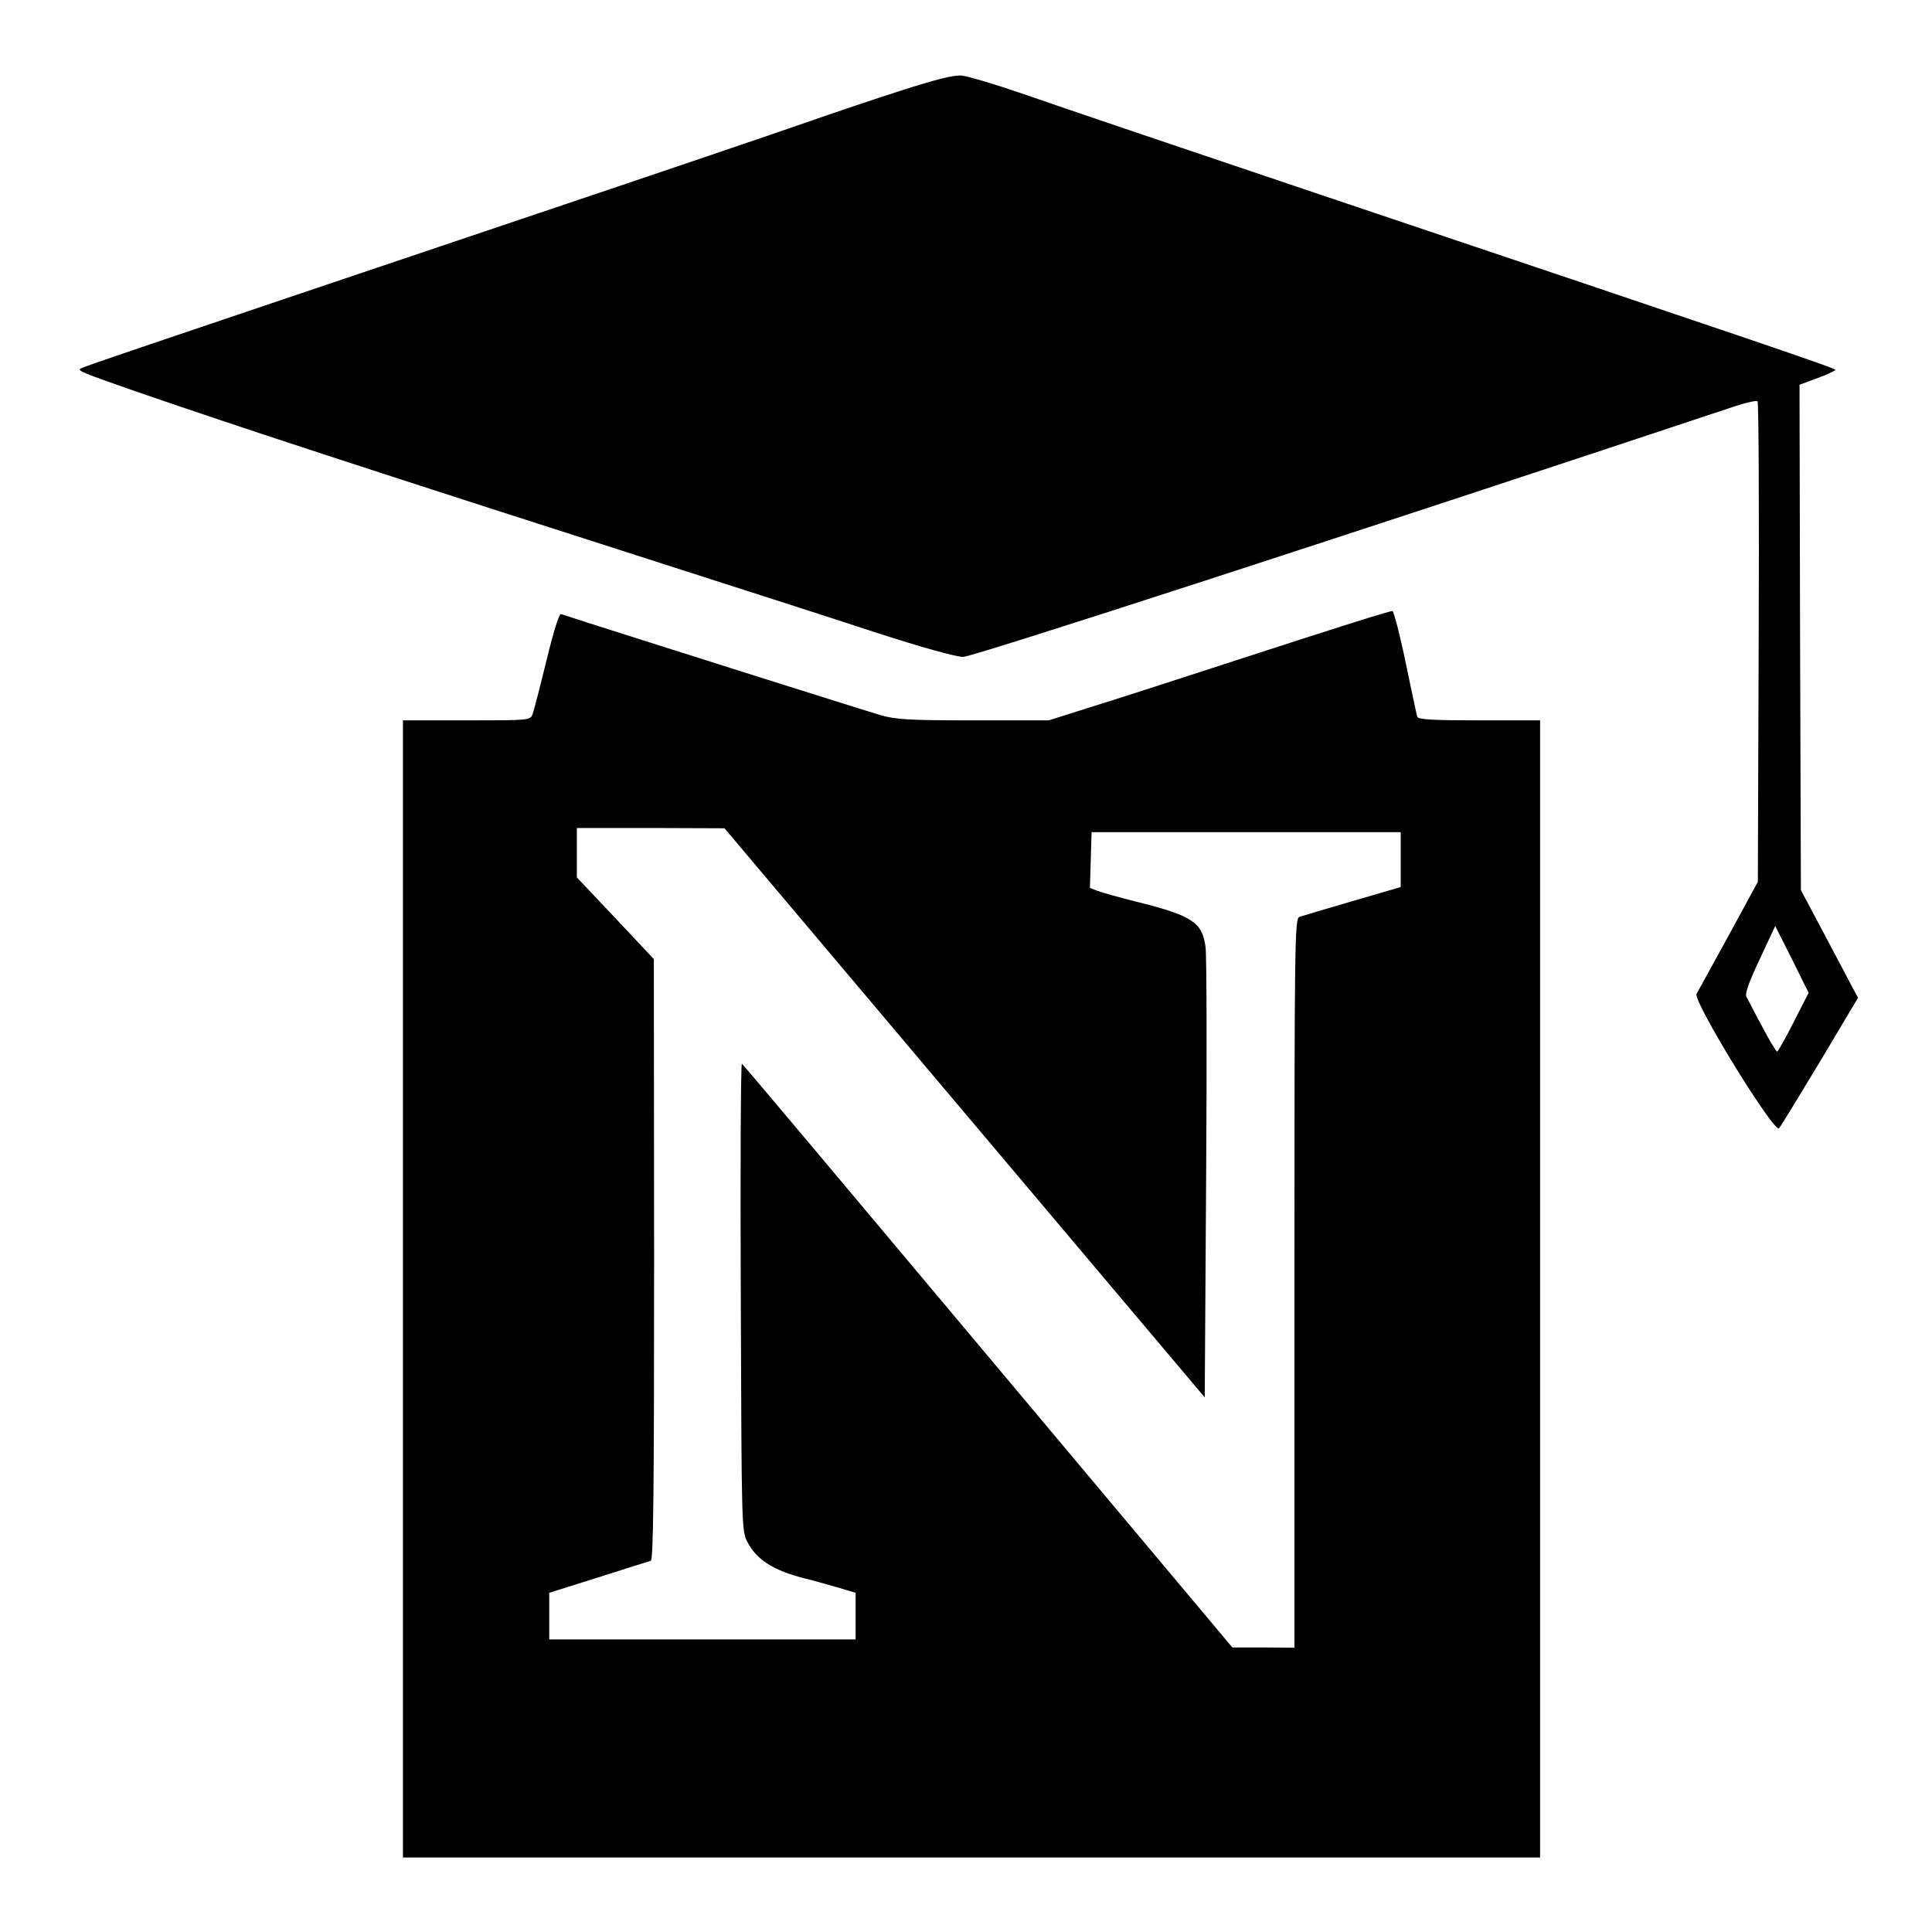 <?xml version="1.0" standalone="no"?>
<!DOCTYPE svg PUBLIC "-//W3C//DTD SVG 20010904//EN"
 "http://www.w3.org/TR/2001/REC-SVG-20010904/DTD/svg10.dtd">
<svg version="1.0" xmlns="http://www.w3.org/2000/svg"
 width="700pt" height="700pt" viewBox="0 0 700 700"
 preserveAspectRatio="xMidYMid meet">
<g transform="translate(0,700) scale(0.1,-0.1)"
fill="#000000" stroke="none">
<path d="M3265 6672 c-99 -32 -254 -84 -345 -116 -91 -32 -556 -190 -1035
-351 -1448 -488 -1590 -536 -1594 -541 -9 -8 9 -15 195 -80 381 -132 896 -300
2019 -660 215 -69 514 -165 666 -215 170 -55 292 -89 319 -89 34 0 1374 435
2793 907 42 14 81 23 85 19 4 -4 6 -398 4 -874 l-3 -867 -106 -195 c-59 -107
-111 -202 -116 -211 -15 -24 281 -506 299 -487 6 7 73 117 149 243 l137 230
-27 50 c-14 28 -61 115 -103 195 l-77 145 -3 915 -2 916 65 24 c36 13 65 27
65 30 0 6 -255 93 -1870 636 -481 162 -960 324 -1065 361 -104 36 -208 67
-230 69 -29 3 -91 -13 -220 -54z m3234 -3375 c-30 -59 -57 -107 -60 -107 -6 0
-53 85 -112 200 -5 10 11 55 49 135 l56 120 61 -121 60 -121 -54 -106z"/>
<path d="M4560 4634 c-261 -85 -539 -175 -618 -199 l-142 -45 -273 0 c-236 0
-281 3 -337 19 -46 13 -1008 317 -1157 366 -7 2 -26 -57 -53 -168 -23 -95 -46
-182 -50 -194 -9 -23 -10 -23 -240 -23 l-230 0 0 -2060 0 -2060 2060 0 2060 0
0 2060 0 2060 -220 0 c-168 0 -222 3 -225 13 -2 6 -21 95 -42 196 -21 102 -43
186 -48 187 -6 2 -224 -67 -485 -152z m-1065 -1666 l870 -1031 5 789 c3 434 2
813 -2 842 -11 89 -48 114 -239 162 -68 17 -137 36 -152 42 l-28 11 3 101 3
101 560 0 560 0 0 -99 0 -100 -175 -51 c-96 -28 -183 -54 -192 -57 -17 -7 -18
-80 -18 -1328 l0 -1320 -112 1 -113 0 -885 1055 c-487 581 -888 1058 -892
1060 -4 2 -6 -377 -4 -843 3 -845 3 -848 24 -890 34 -65 95 -104 212 -133 25
-6 75 -20 113 -31 l67 -20 0 -84 0 -85 -555 0 -555 0 0 84 0 85 178 56 c97 31
183 58 190 60 9 4 12 231 12 1092 l-1 1088 -139 148 -140 148 0 89 0 90 268 0
267 -1 870 -1031z"/>
</g>
</svg>
